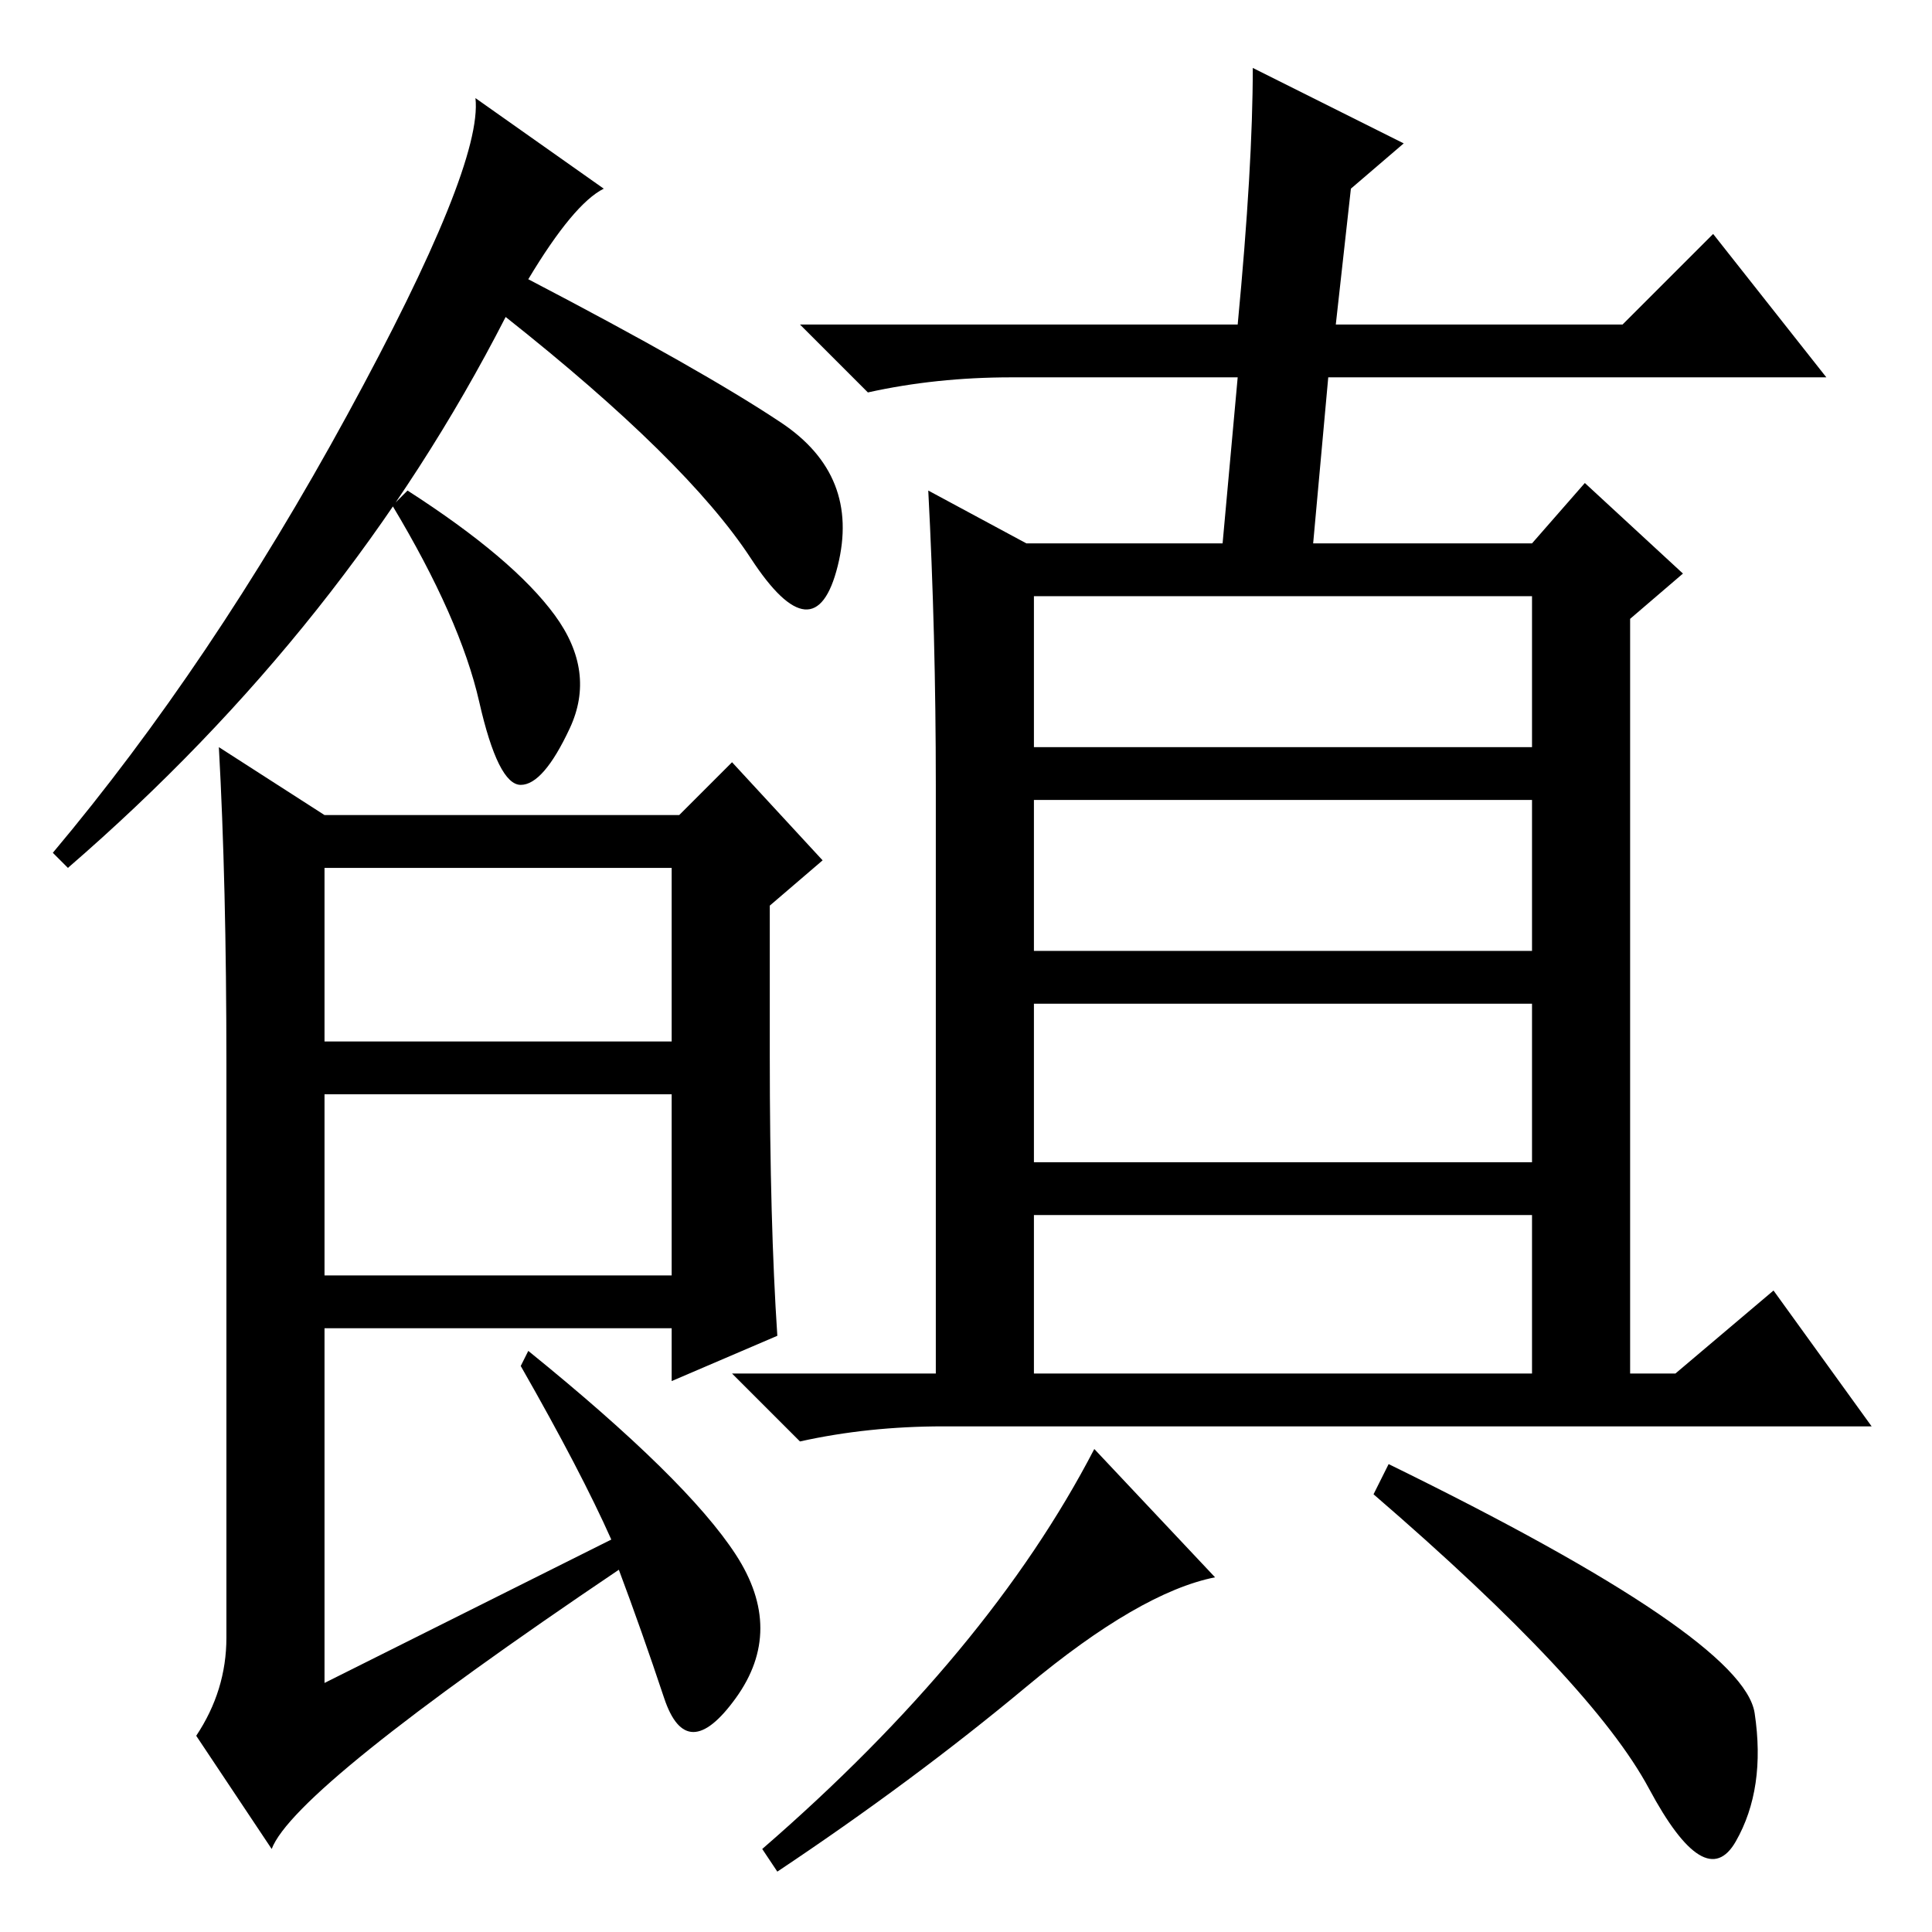 <?xml version="1.0" standalone="no"?>
<!DOCTYPE svg PUBLIC "-//W3C//DTD SVG 1.1//EN" "http://www.w3.org/Graphics/SVG/1.1/DTD/svg11.dtd" >
<svg xmlns="http://www.w3.org/2000/svg" xmlns:xlink="http://www.w3.org/1999/xlink" version="1.1" viewBox="0 -36 256 256">
  <g transform="matrix(1 0 0 -1 0 220)">
   <path fill="currentColor"
d="M70 219q23 -12 33.5 -19t7.5 -19t-11.5 1t-32.5 32q-21 -41 -58 -73l-2 2q21 25 39 58t17 42l17 -12q-4 -2 -10 -12zM102 116q0 -22 1 -37l-14 -6v7h-46v-47l38 19q-4 9 -12 23l1 2q21 -17 27.5 -27t0 -19t-9.5 0t-6 17q-43 -29 -46 -37l-10 15q4 6 4 13v76q0 24 -1 42
l14 -9h47l7 7l12 -13l-7 -6v-20zM43 118h46v23h-46v-23zM43 87h46v24h-46v-24zM166 247l20 -10l-7 -6l-2 -18h38l12 12l15 -19h-66l-2 -22h29l7 8l13 -12l-7 -6v-100h6l13 11l13 -18h-123q-10 0 -19 -2l-9 9h27v78q0 20 -1 39l13 -7h26l2 22h-30q-10 0 -19 -2l-9 9h58
q2 21 2 34zM137 157h66v20h-66v-20zM137 130h66v20h-66v-20zM137 102h66v21h-66v-21zM137 74h66v21h-66v-21zM136 32.5q-15 -12.5 -33 -24.5l-2 3q30 26 44 53l16 -17q-10 -2 -25 -14.5zM232.5 29q1.5 -10 -2.5 -17t-11.5 7t-36.5 39l2 4q47 -23 48.5 -33zM73.5 174.5
q5.5 -7.5 2 -15t-6.5 -7.5t-5.5 11t-11.5 26l2 2q14 -9 19.5 -16.5z" />
  </g>

</svg>

